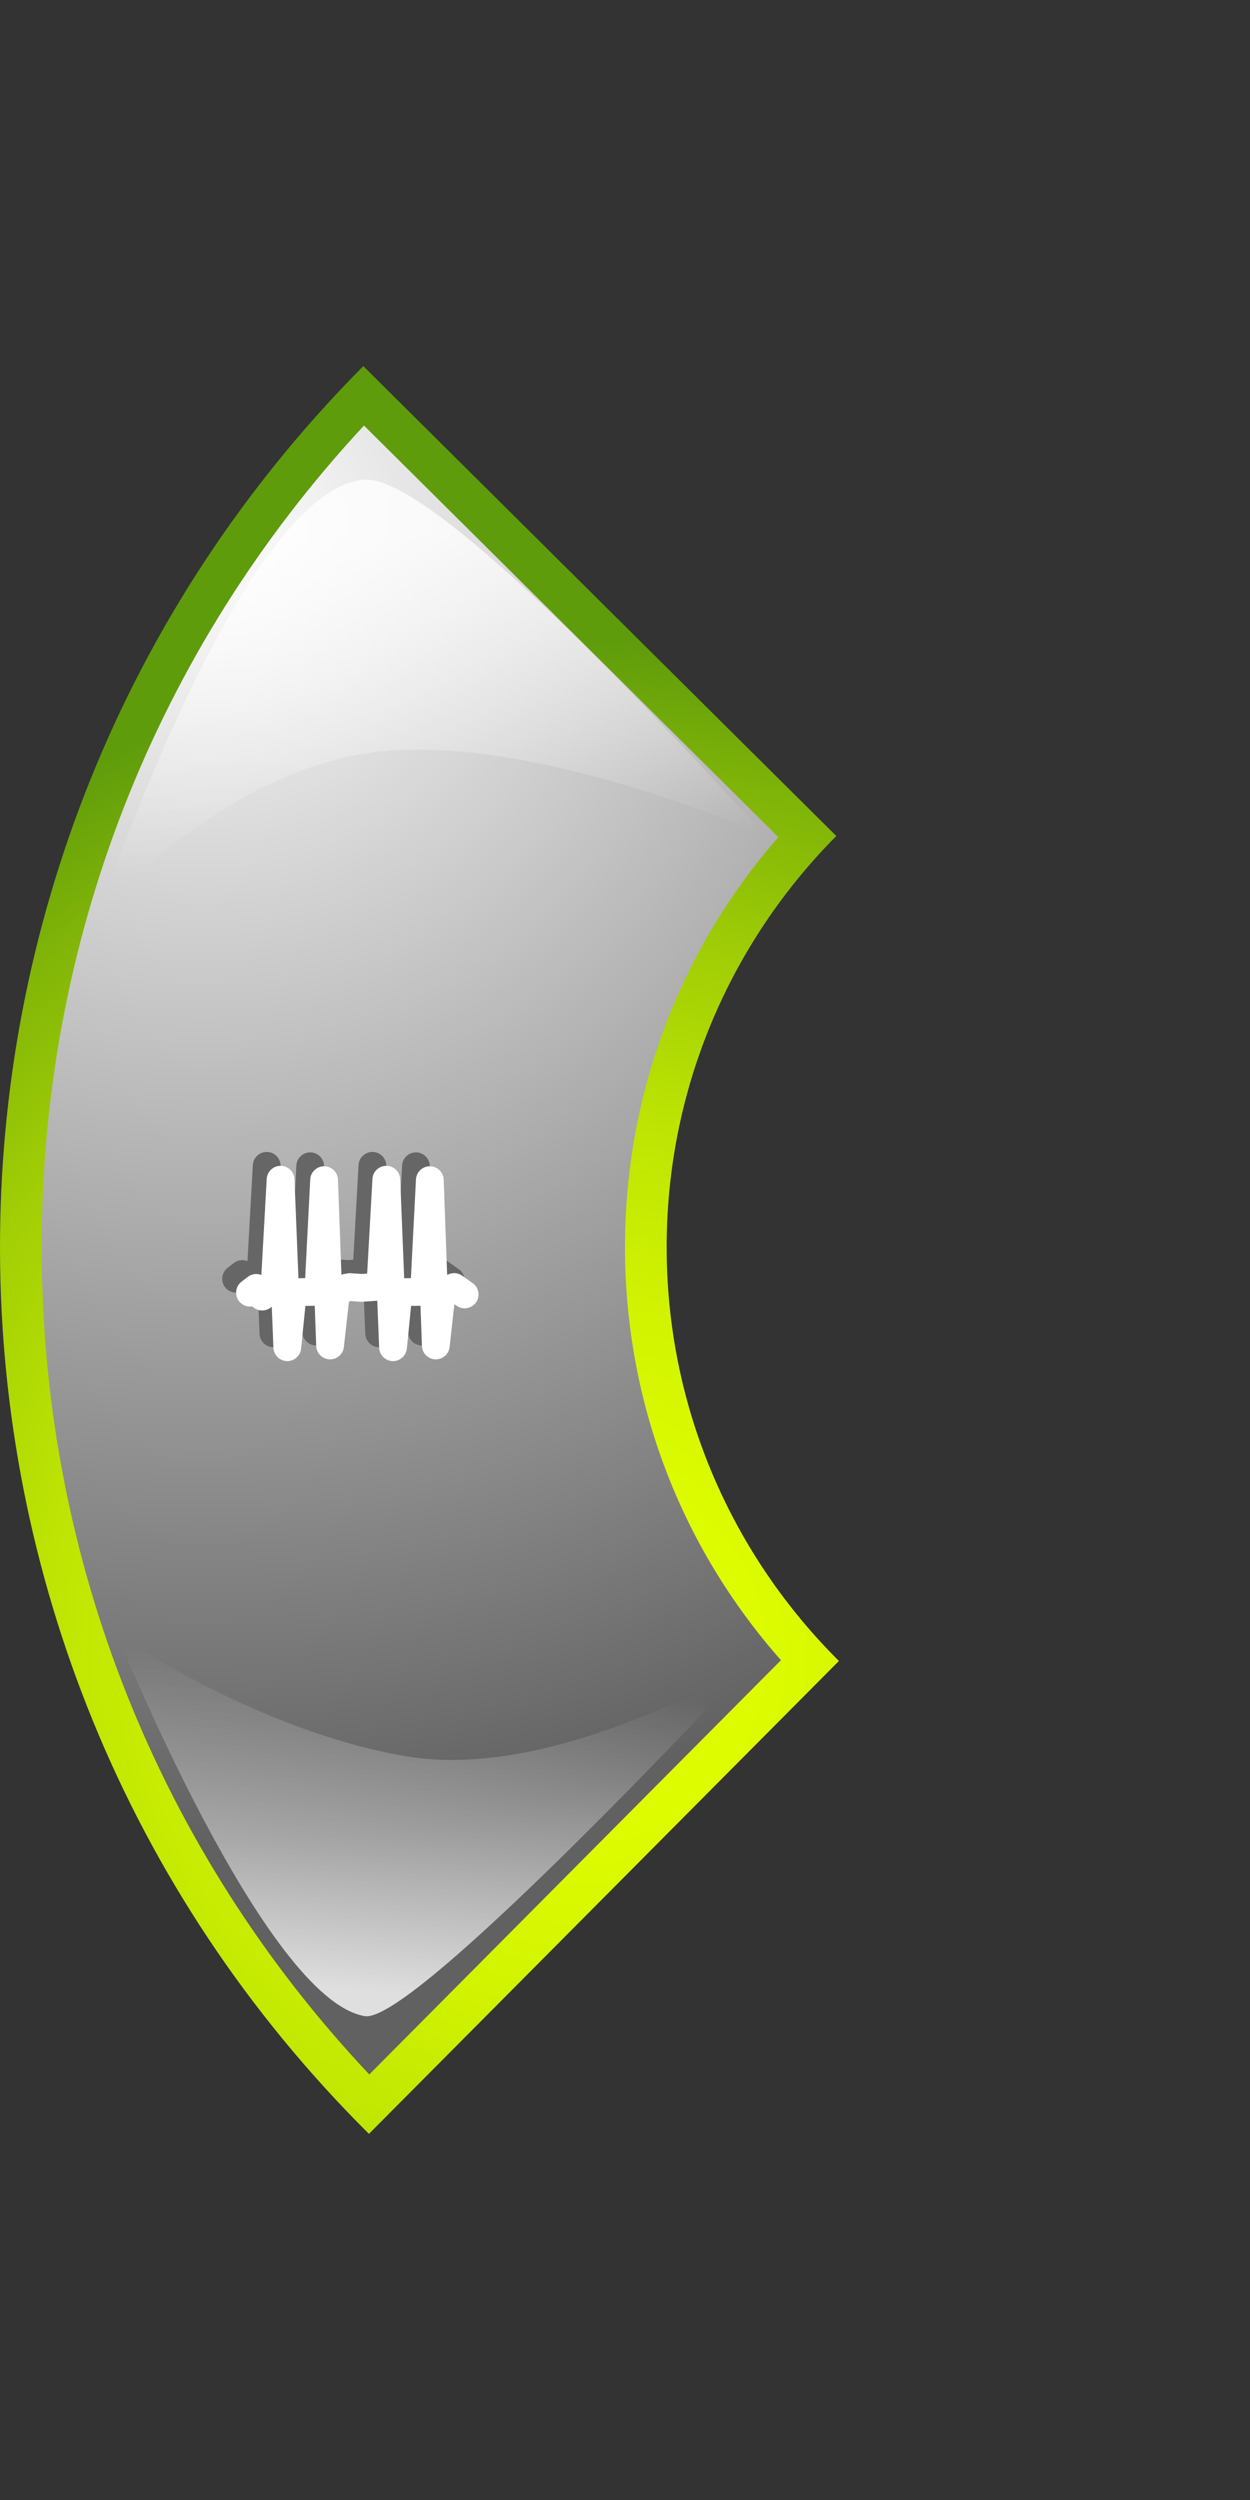 <?xml version="1.0" encoding="UTF-8" standalone="no"?>
<!-- Created with Inkscape (http://www.inkscape.org/) -->
<svg
   xmlns:svg="http://www.w3.org/2000/svg"
   xmlns="http://www.w3.org/2000/svg"
   xmlns:xlink="http://www.w3.org/1999/xlink"
   version="1.0"
   width="90"
   height="180"
   viewBox="0 -26.361 90 180"
   id="svg6170"
   xml:space="preserve">
<rect x="0" y="-26.361" width="90" height="180" fill="#333333" stroke="none"/>
<defs
   id="defs6172"><linearGradient
     id="linearGradient6464"><stop
       id="stop6466"
       style="stop-color:#ffffff;stop-opacity:1"
       offset="0" /><stop
       id="stop6468"
       style="stop-color:#ffffff;stop-opacity:0"
       offset="1" /></linearGradient><linearGradient
     id="linearGradient6456"><stop
       id="stop6458"
       style="stop-color:#ffffff;stop-opacity:1"
       offset="0" /><stop
       id="stop6460"
       style="stop-color:#ffffff;stop-opacity:0"
       offset="1" /></linearGradient><linearGradient
     x1="26.354"
     y1="12.123"
     x2="28.159"
     y2="35.588"
     id="linearGradient6462"
     xlink:href="#linearGradient6456"
     gradientUnits="userSpaceOnUse" /><linearGradient
     x1="26.715"
     y1="117.177"
     x2="28.881"
     y2="94.072"
     id="linearGradient6470"
     xlink:href="#linearGradient6464"
     gradientUnits="userSpaceOnUse" /></defs>
<g
   id="g6407">
	<radialGradient
   cx="41.527"
   cy="92.808"
   r="73.016"
   id="SVGID_1_"
   gradientUnits="userSpaceOnUse">
		<stop
   id="stop6410"
   style="stop-color:#e1ff00;stop-opacity:1"
   offset="0" />
		<stop
   id="stop6412"
   style="stop-color:#ddfc00;stop-opacity:1"
   offset="0.177" />
		<stop
   id="stop6414"
   style="stop-color:#d1f301;stop-opacity:1"
   offset="0.352" />
		<stop
   id="stop6416"
   style="stop-color:#bde403;stop-opacity:1"
   offset="0.527" />
		<stop
   id="stop6418"
   style="stop-color:#a1ce05;stop-opacity:1"
   offset="0.702" />
		<stop
   id="stop6420"
   style="stop-color:#7eb308;stop-opacity:1"
   offset="0.875" />
		<stop
   id="stop6422"
   style="stop-color:#5f9c0b;stop-opacity:1"
   offset="1" />
	</radialGradient>
	<path
   d="M 26.564,127.278 L 60.403,93.229 C 52.777,85.649 48.037,75.162 48,63.57 C 47.963,51.978 52.637,41.46 60.214,33.831 L 26.158,0 C -8.878,35.261 -8.695,92.242 26.564,127.278 z"
   id="path6424"
   style="fill:url(#SVGID_1_)" />
	<radialGradient
   cx="14.582"
   cy="11.976"
   r="94.51"
   id="SVGID_2_"
   gradientUnits="userSpaceOnUse">
		<stop
   id="stop6427"
   style="stop-color:#ffffff;stop-opacity:1"
   offset="0" />
		<stop
   id="stop6429"
   style="stop-color:#616161;stop-opacity:1"
   offset="1" />
	</radialGradient>
	<path
   d="M 26.587,123 C 11.424,106.886 3.071,85.948 3,63.715 C 2.93,41.479 11.146,20.492 26.206,4.28 L 56.04,33.913 C 48.864,42.149 44.964,52.57 45,63.58 C 45.036,74.59 49.001,84.988 56.229,93.174 L 26.587,123 L 26.587,123 z"
   id="path6431"
   style="fill:url(#SVGID_2_)" />
</g>
<path
   d="M 55.044,33.789 C 55.044,33.789 39.294,26.754 27.887,27.698 C 16.476,28.626 7.198,39.246 7.198,39.246 C 7.198,39.246 17.443,8.676 26.291,8.176 C 32.099,7.848 55.044,33.789 55.044,33.789 z"
   id="path6433"
   style="opacity:0.8;fill:url(#linearGradient6462);fill-opacity:1" />
<path
   d="M 8.432,91.316 C 8.432,91.316 18.57,98.334 29.362,100.108 C 40.153,101.896 53.959,93.444 53.959,93.444 C 53.959,93.444 29.831,119.399 26.267,118.801 C 19.026,117.589 8.432,91.316 8.432,91.316 z"
   id="path6435"
   style="opacity:0.8;fill:url(#linearGradient6470);fill-opacity:1" />
<g
   transform="translate(16,-15.249)"
   id="g5404">
				<g
   id="g5406">
					<path
   d="M 11.27,85.887 C 10.745,85.87 10.32,85.451 10.299,84.927 L 10.299,84.927 L 10.164,81.539 L 9.131,81.613 L 8.996,81.615 L 8.246,81.565 L 8.122,81.613 L 7.76,84.873 C 7.701,85.395 7.253,85.781 6.729,85.762 L 6.729,85.762 C 6.204,85.742 5.785,85.323 5.767,84.797 L 5.767,84.797 L 5.662,81.903 L 4.987,81.915 L 4.681,84.986 C 4.629,85.508 4.182,85.9 3.657,85.887 L 3.657,85.887 C 3.133,85.87 2.708,85.451 2.687,84.927 L 2.687,84.927 L 2.568,81.971 L 2.504,82.021 C 2.288,82.197 2.006,82.272 1.731,82.234 L 1.731,82.234 C 1.516,82.201 1.318,82.1 1.167,81.947 L 1.167,81.947 C 0.814,82.006 0.441,81.875 0.208,81.572 L 0.208,81.572 C -0.13,81.134 -0.047,80.505 0.391,80.168 L 0.391,80.168 L 0.839,79.824 C 1.056,79.656 1.334,79.586 1.605,79.629 L 1.605,79.629 C 1.679,79.641 1.751,79.66 1.819,79.687 L 1.819,79.687 L 2.204,72.771 C 2.232,72.239 2.677,71.824 3.211,71.828 L 3.211,71.828 C 3.744,71.832 4.179,72.253 4.202,72.788 L 4.202,72.788 L 4.488,79.922 L 4.973,79.915 L 5.337,72.808 C 5.363,72.274 5.809,71.855 6.344,71.859 L 6.344,71.859 C 6.876,71.863 7.314,72.291 7.335,72.823 L 7.335,72.823 L 7.582,79.678 L 7.729,79.621 L 8.155,79.555 L 9.059,79.614 L 9.435,79.588 L 9.816,72.772 C 9.847,72.239 10.289,71.824 10.823,71.828 L 10.823,71.828 C 11.356,71.832 11.791,72.254 11.814,72.788 L 11.814,72.788 L 12.1,79.922 L 12.585,79.915 L 12.949,72.808 C 12.976,72.274 13.422,71.855 13.956,71.859 L 13.956,71.859 C 14.489,71.863 14.926,72.291 14.947,72.823 L 14.947,72.823 L 15.194,79.678 L 15.342,79.622 C 15.654,79.501 16.01,79.543 16.283,79.739 L 16.283,79.739 L 17.034,80.273 C 17.484,80.592 17.588,81.217 17.27,81.667 L 17.27,81.667 C 16.949,82.118 16.324,82.221 15.876,81.903 L 15.876,81.903 L 15.715,81.789 L 15.373,84.874 C 15.313,85.396 14.865,85.782 14.341,85.762 L 14.341,85.762 C 13.816,85.743 13.397,85.324 13.379,84.797 L 13.379,84.797 L 13.274,81.904 L 12.6,81.916 L 12.293,84.987 C 12.243,85.5 11.81,85.887 11.297,85.887 L 11.297,85.887 C 11.288,85.887 11.279,85.887 11.27,85.887 L 11.27,85.887 z"
   id="path5408"
   style="fill:#666666" />
				</g>
				<g
   id="g5410">
					<path
   d="M 12.268,86.887 C 11.744,86.87 11.32,86.451 11.3,85.928 L 11.3,85.928 L 11.164,82.539 L 10.132,82.613 L 9.996,82.615 L 9.246,82.565 L 9.123,82.613 L 8.759,85.873 C 8.701,86.394 8.253,86.78 7.729,86.762 L 7.729,86.762 C 7.205,86.741 6.785,86.322 6.767,85.797 L 6.767,85.797 L 6.662,82.903 L 5.987,82.915 L 5.681,85.984 C 5.629,86.507 5.181,86.901 4.657,86.887 L 4.657,86.887 C 4.133,86.87 3.707,86.451 3.687,85.928 L 3.687,85.928 L 3.568,82.971 L 3.504,83.021 C 3.288,83.197 3.006,83.273 2.73,83.232 L 2.73,83.232 C 2.516,83.201 2.318,83.1 2.167,82.947 L 2.167,82.947 C 1.815,83.006 1.442,82.875 1.209,82.572 L 1.209,82.572 C 0.872,82.134 0.952,81.505 1.39,81.17 L 1.39,81.17 L 1.838,80.824 C 2.056,80.656 2.334,80.586 2.605,80.629 L 2.605,80.629 C 2.679,80.641 2.751,80.66 2.819,80.687 L 2.819,80.687 L 3.204,73.772 C 3.234,73.238 3.676,72.823 4.211,72.829 L 4.211,72.829 C 4.743,72.831 5.179,73.254 5.202,73.787 L 5.202,73.787 L 5.488,80.922 L 5.973,80.914 L 6.337,73.807 C 6.363,73.275 6.81,72.856 7.342,72.859 L 7.342,72.859 C 7.877,72.864 8.315,73.289 8.335,73.824 L 8.335,73.824 L 8.583,80.678 L 8.73,80.621 L 9.155,80.555 L 10.058,80.615 L 10.436,80.586 L 10.816,73.772 C 10.845,73.238 11.288,72.823 11.822,72.829 L 11.822,72.829 C 12.357,72.831 12.793,73.254 12.815,73.787 L 12.815,73.787 L 13.101,80.922 L 13.586,80.914 L 13.95,73.807 C 13.977,73.275 14.421,72.856 14.955,72.859 L 14.955,72.859 C 15.49,72.864 15.928,73.289 15.946,73.824 L 15.946,73.824 L 16.195,80.678 L 16.343,80.621 C 16.653,80.5 17.009,80.545 17.283,80.738 L 17.283,80.738 L 18.033,81.273 L 18.035,81.273 C 18.483,81.592 18.59,82.217 18.27,82.666 L 18.27,82.666 C 17.949,83.117 17.326,83.222 16.875,82.903 L 16.875,82.903 L 16.714,82.788 L 16.372,85.873 C 16.314,86.394 15.866,86.78 15.34,86.762 L 15.34,86.762 C 14.816,86.741 14.398,86.322 14.38,85.797 L 14.38,85.797 L 14.274,82.903 L 13.598,82.915 L 13.294,85.984 C 13.242,86.498 12.81,86.888 12.296,86.888 L 12.296,86.888 C 12.287,86.888 12.277,86.887 12.268,86.887 L 12.268,86.887 z"
   id="path5412"
   style="fill:#ffffff" />
				</g>
			</g></svg>
